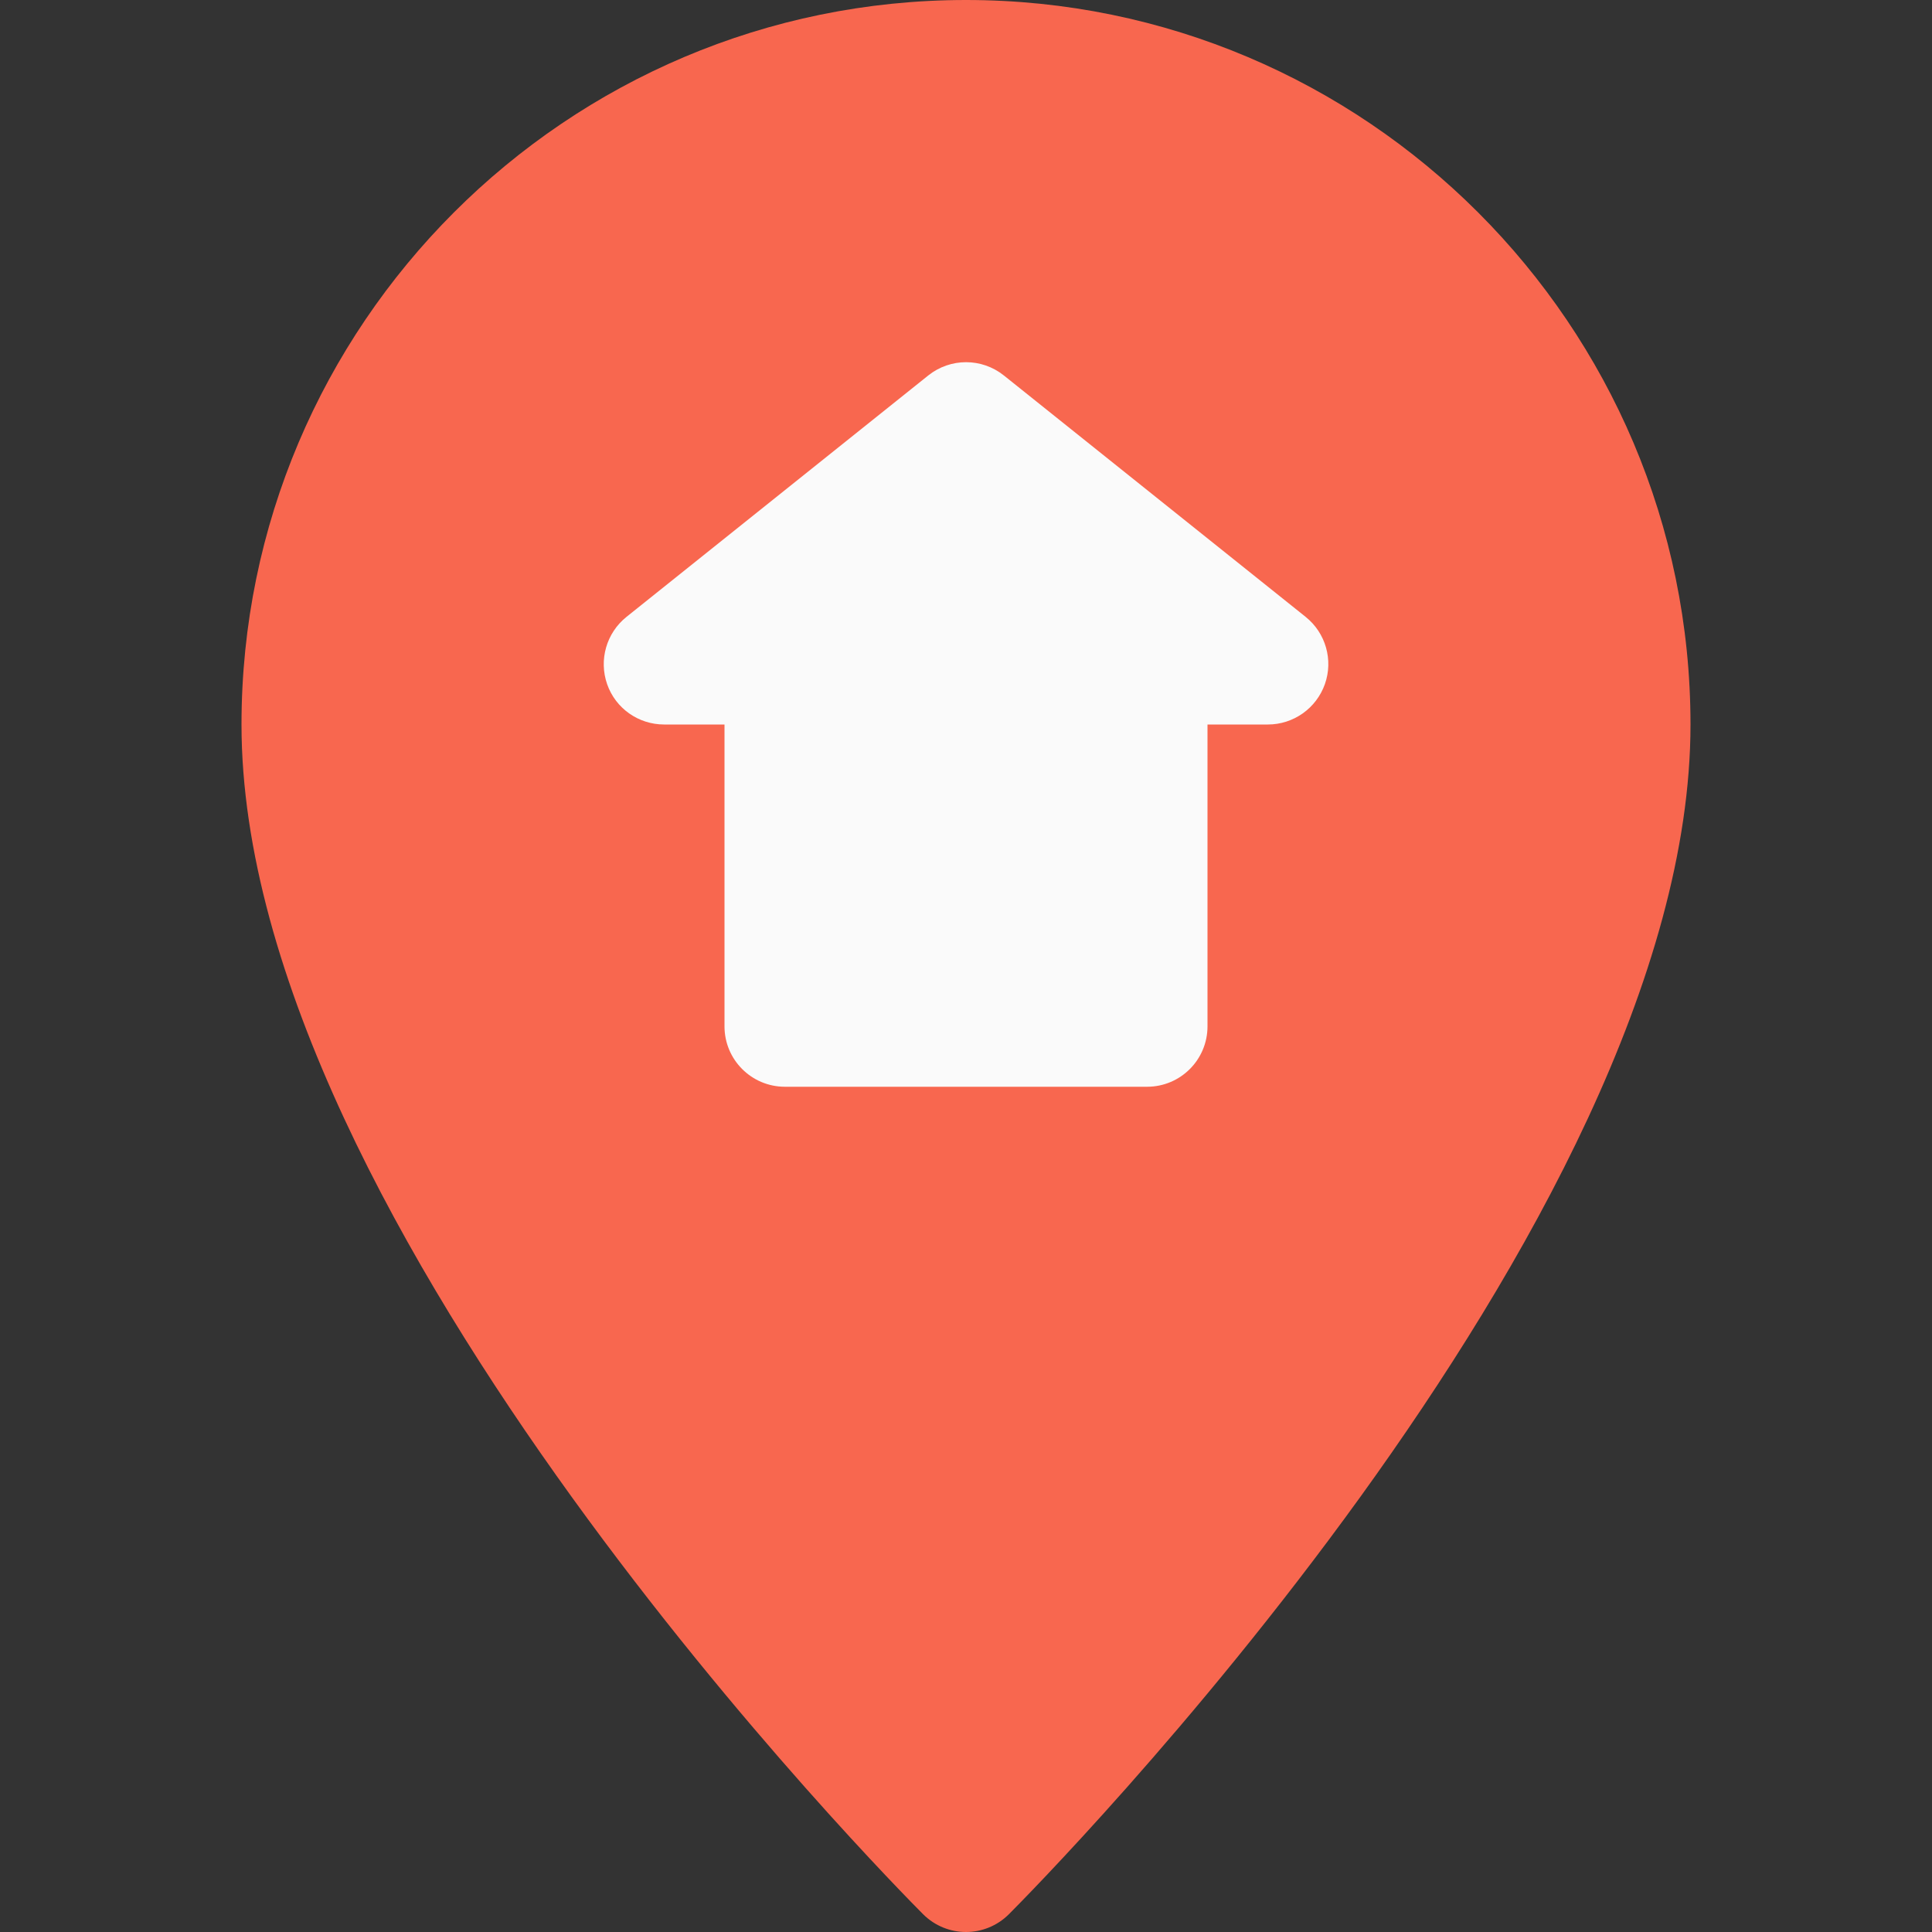 <?xml version="1.0"?>
<svg xmlns="http://www.w3.org/2000/svg" xmlns:xlink="http://www.w3.org/1999/xlink" version="1.1" id="Capa_1" x="0px" y="0px" viewBox="0 0 512 512" style="enable-background:new 0 0 512 512;" xml:space="preserve" width="512" height="512" class="hovered-paths"><rect x="0" y="0" width="512" height="512" fill="#333333" stroke="none"/><g><path style="fill:#F8674F" d="M256,0C150.112,0,64,86.112,64,192c0,133.088,173.312,307.936,180.672,315.328  C247.808,510.432,251.904,512,256,512c4.096,0,8.192-1.568,11.328-4.672C274.688,499.936,448,325.088,448,192  C448,86.112,361.888,0,256,0z" data-original="#2196F3" class="" data-old_color="#2196F3"/><path style="fill:#FAFAFA" d="M346.016,163.488l-80-64c-5.856-4.672-14.144-4.672-20,0l-80,64  c-5.312,4.256-7.36,11.392-5.12,17.824S169.216,192,176,192h16v80c0,8.832,7.168,16,16,16h96c8.832,0,16-7.168,16-16v-80h16  c6.784,0,12.832-4.288,15.104-10.688S351.328,167.744,346.016,163.488z" data-original="#FAFAFA" class="hovered-path active-path" data-old_color="#FAFAFA"/></g> </svg>
